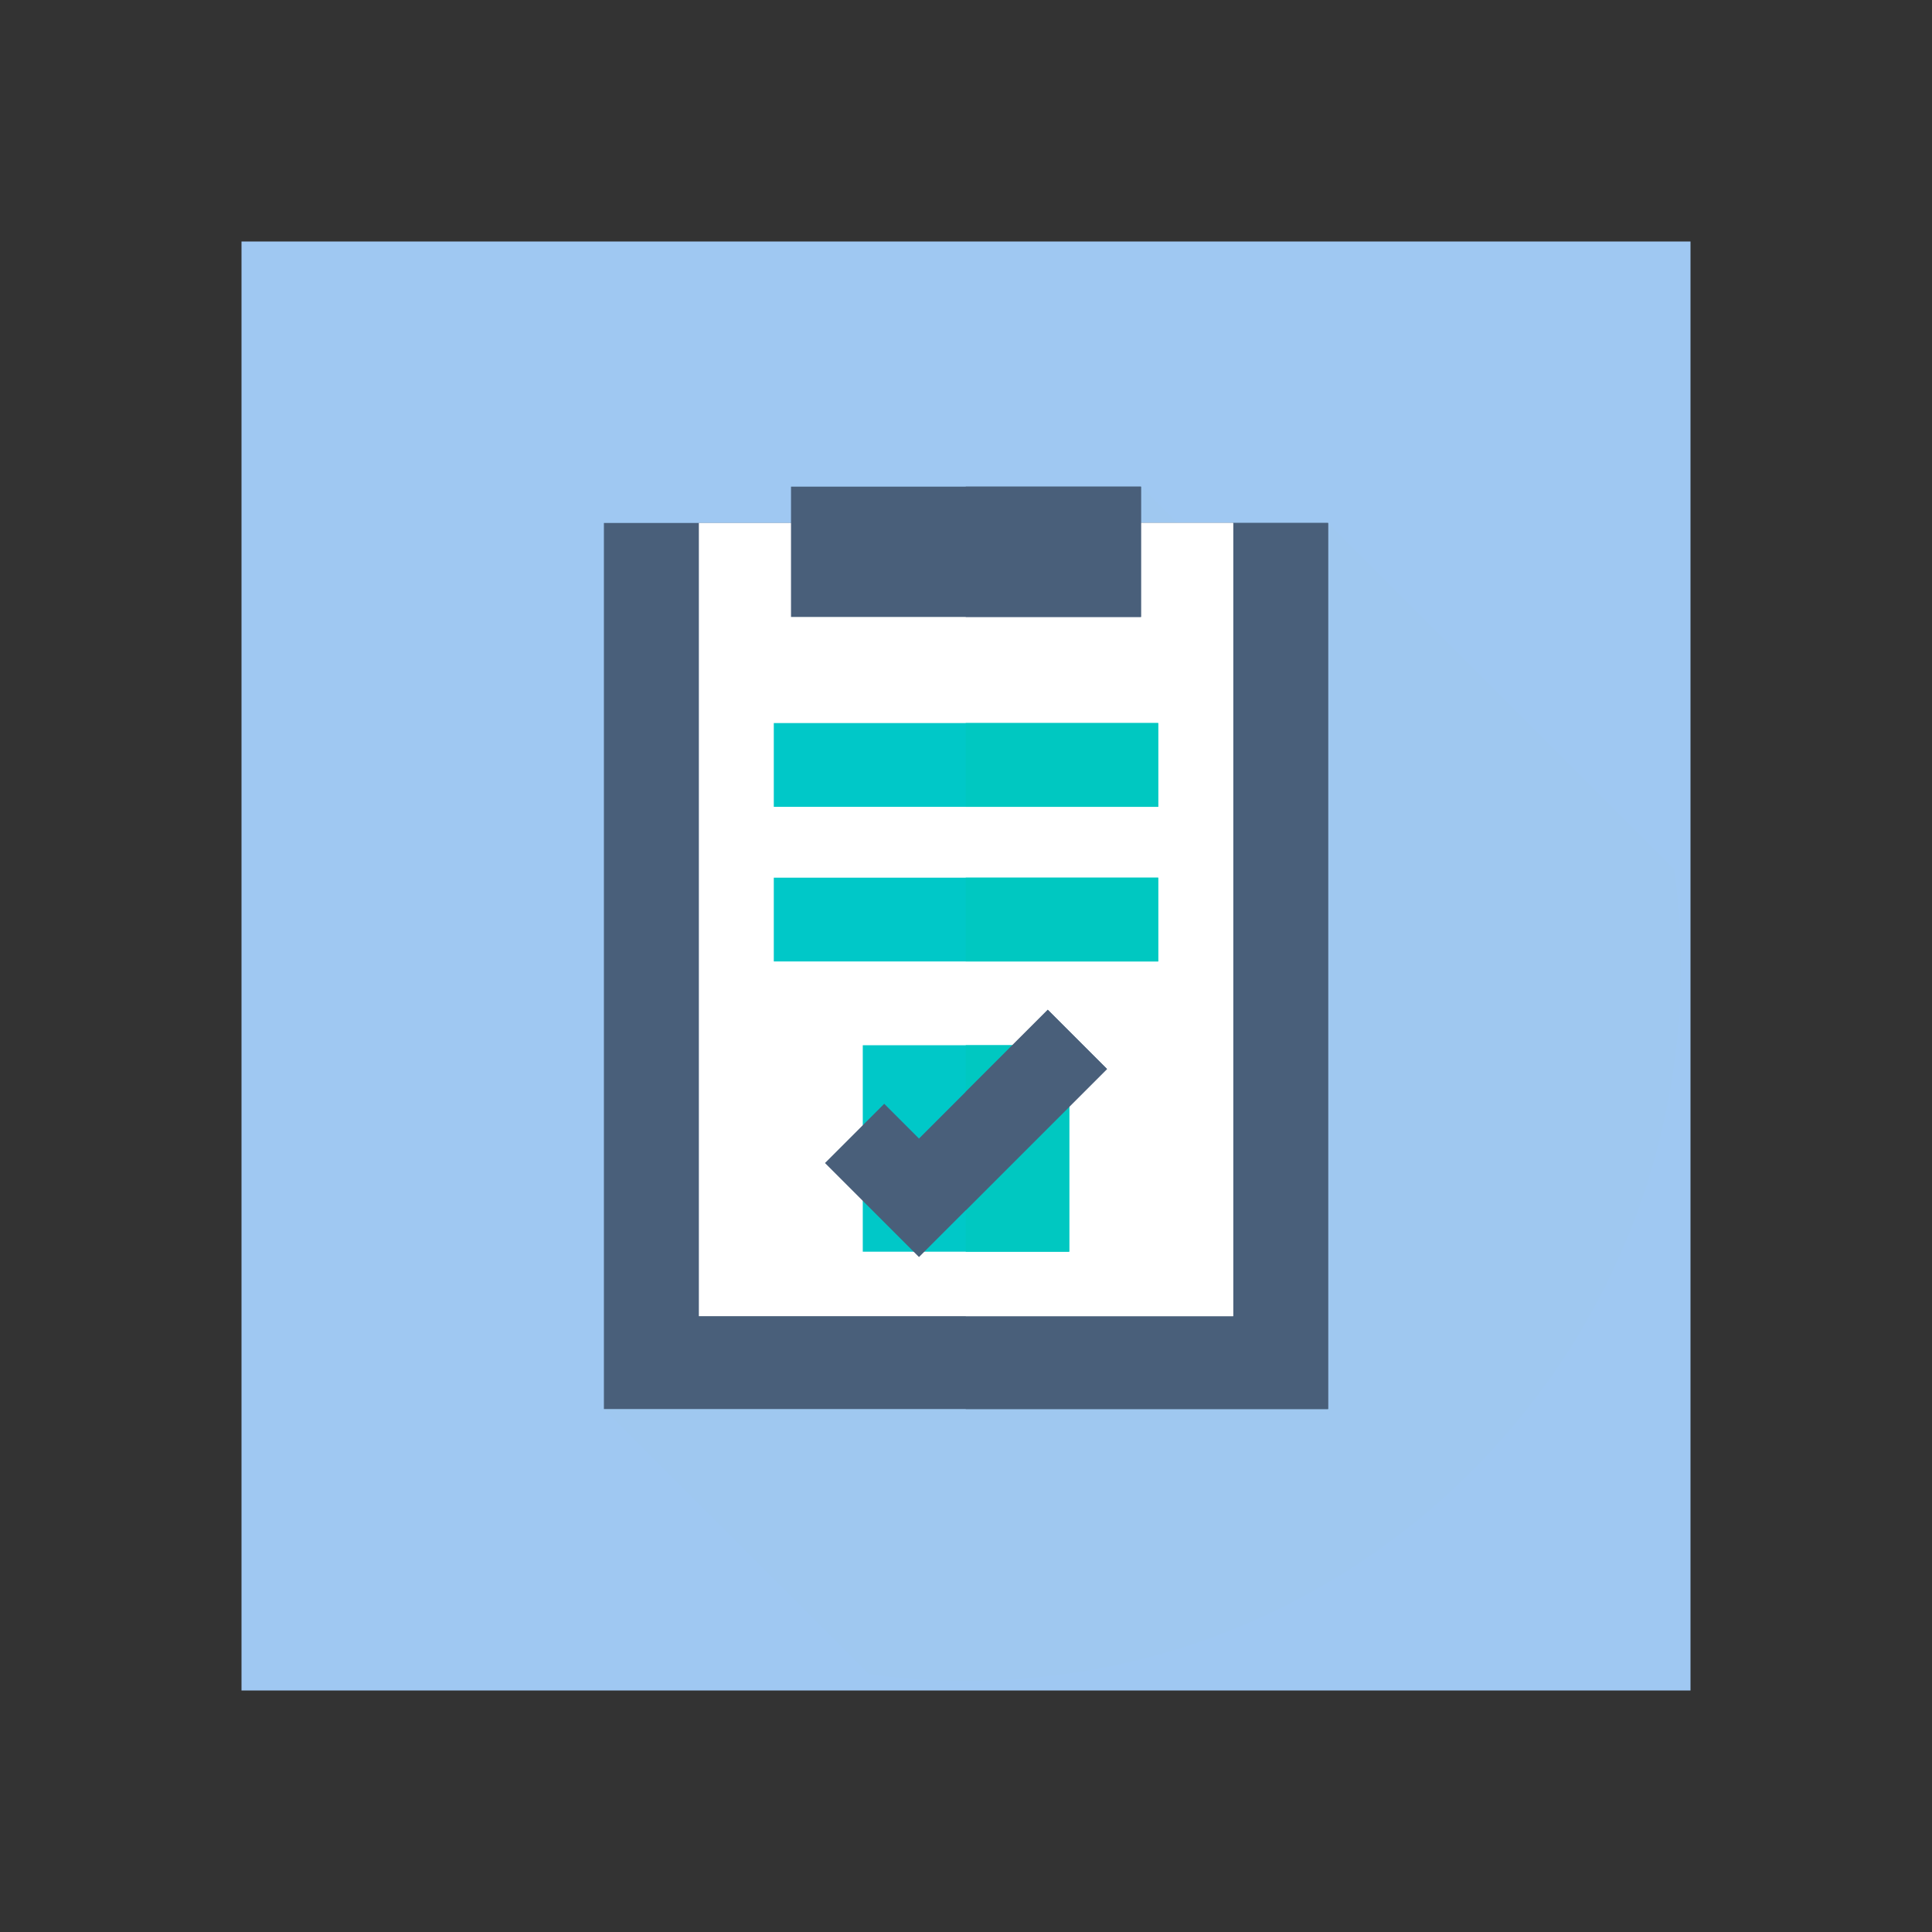 <?xml version="1.0"?>
<svg xmlns="http://www.w3.org/2000/svg" xmlns:xlink="http://www.w3.org/1999/xlink" xmlns:svgjs="http://svgjs.com/svgjs" version="1.1" width="512" height="512" x="0" y="0" viewBox="0 0 512 512" style="enable-background:new 0 0 512 512" xml:space="preserve" class=""><rect x="0" y="0" width="512" height="512" fill="#333333" stroke="none"/><rect width="512" height="512" fill="#9fc8f2" shape="square" transform="matrix(0.75,0,0,0.75,64,64)"/><g transform="matrix(0.74,0,0,0.74,66.56,66.56)">
<g xmlns="http://www.w3.org/2000/svg">
	<g>
		<g>
			<g>
				<g>
					<g>
						<g>
							<g>
								<g>
									<g>
										<g>
											<circle style="" cx="256" cy="256" r="256" fill="#9fc8f2" data-original="#00c8c8" class=""/>
										</g>
									</g>
								</g>
							</g>
						</g>
					</g>
				</g>
			</g>
		</g>
	</g>
	<path style="" d="M512,256c0-11.765-0.811-23.338-2.347-34.682L385.673,97.339l-21.063,32.938l-45.944-45.943   l-192.34,330.328l94.992,94.992C232.662,511.189,244.235,512,256,512C397.385,512,512,397.385,512,256z" fill="#9fc8f0" data-original="#00b5b0" class=""/>
	<g>
		<rect x="126.327" y="97.339" style="" width="259.346" height="317.322" fill="#495f7a" data-original="#495f7a" class=""/>
	</g>
	<g>
		<rect x="255.905" y="97.339" style="" width="129.769" height="317.322" fill="#495f7a" data-original="#31465b" class=""/>
	</g>
	<g>
		<rect x="160.333" y="97.339" style="" width="191.333" height="284.067" fill="#ffffff" data-original="#ffffff" class=""/>
	</g>
	<g>
		<rect x="255.905" y="97.339" style="" width="95.762" height="284.067" fill="#ffffff" data-original="#e9edf5" class=""/>
	</g>
	<g>
		<rect x="219.033" y="284.377" style="" width="73.935" height="73.934" fill="#00c8c8" data-original="#dce1eb" class=""/>
	</g>
	<g>
		<rect x="255.905" y="284.377" style="" width="37.063" height="73.935" fill="#00c8c1" data-original="#cdd2e1" class=""/>
	</g>
	<g>
		<polygon style="" points="239.166,360.222 205.501,326.556 226.714,305.343 239.166,317.795 285.286,271.674     306.499,292.887   " fill="#495f7a" data-original="#ff583e" class=""/>
	</g>
	<g>
		<polygon style="" points="285.286,271.674 255.905,301.056 255.905,343.482 306.499,292.887   " fill="#495f7a" data-original="#ef2a1b" class=""/>
	</g>
	<g>
		<rect x="193.333" y="84.333" style="" width="125.333" height="46.667" fill="#495f7a" data-original="#ff583e" class=""/>
	</g>
	<g>
		<rect x="255.905" y="84.333" style="" width="62.762" height="46.667" fill="#495f7a" data-original="#ef2a1b" class=""/>
	</g>
	<g>
		<rect x="187.167" y="169" style="" width="137.667" height="30" fill="#00c8c8" data-original="#dce1eb" class=""/>
	</g>
	<g>
		<rect x="255.905" y="169" style="" width="68.928" height="30" fill="#00c8c1" data-original="#cdd2e1" class=""/>
	</g>
	<g>
		<rect x="187.167" y="224.372" style="" width="137.667" height="30" fill="#00c8c8" data-original="#dce1eb" class=""/>
	</g>
	<g>
		<rect x="255.905" y="224.372" style="" width="68.928" height="30" fill="#00c8c1" data-original="#cdd2e1" class=""/>
	</g>
</g>















</g></svg>
